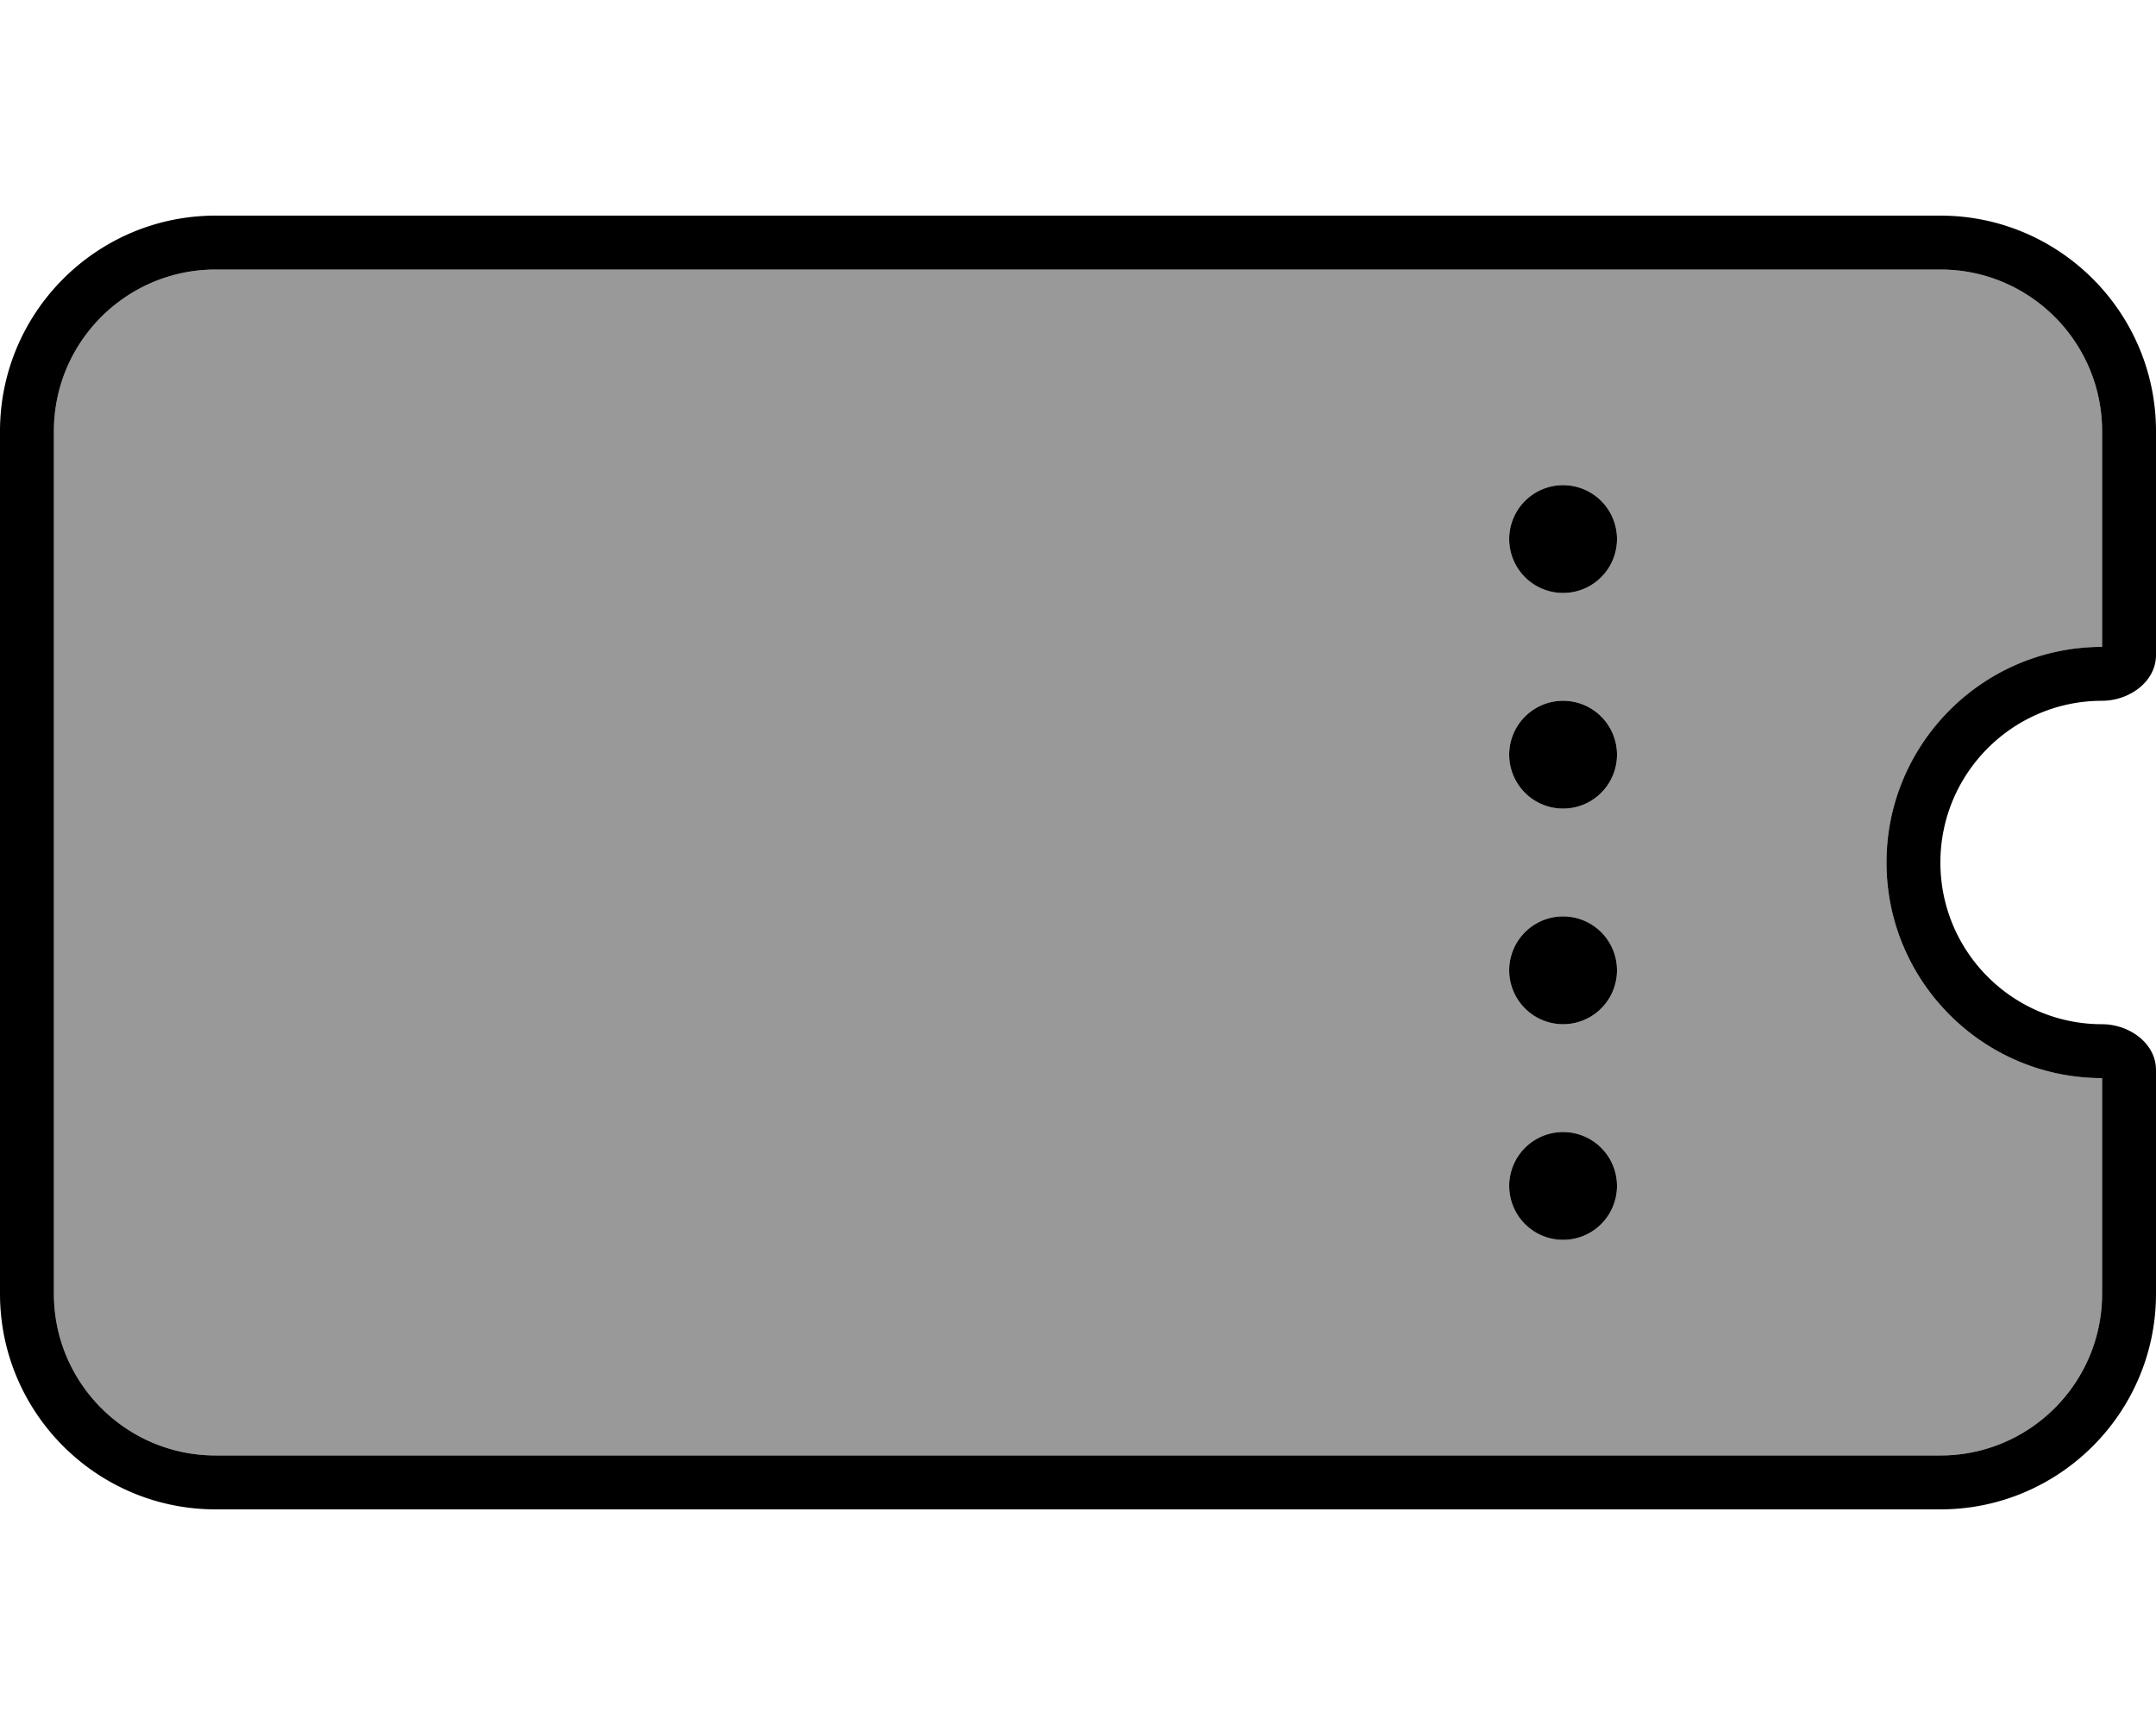 <svg xmlns="http://www.w3.org/2000/svg" viewBox="0 0 640 512"><!--! Font Awesome Pro 6.7.1 by @fontawesome - https://fontawesome.com License - https://fontawesome.com/license (Commercial License) Copyright 2024 Fonticons, Inc. --><defs><style>.fa-secondary{opacity:.4}</style></defs><path class="fa-secondary" d="M16 128c0-26.5 21.5-48 48-48l512 0c26.5 0 48 21.5 48 48l0 64c-35.3 0-64 28.7-64 64s28.7 64 64 64l0 64c0 26.5-21.5 48-48 48L64 432c-26.5 0-48-21.5-48-48l0-256zm432 32a16 16 0 1 0 32 0 16 16 0 1 0 -32 0zm0 64a16 16 0 1 0 32 0 16 16 0 1 0 -32 0zm0 64a16 16 0 1 0 32 0 16 16 0 1 0 -32 0zm0 64a16 16 0 1 0 32 0 16 16 0 1 0 -32 0z"/><path class="fa-primary" d="M16 128c0-26.5 21.5-48 48-48l512 0c26.5 0 48 21.5 48 48l0 64c-35.3 0-64 28.7-64 64s28.7 64 64 64l0 64c0 26.5-21.5 48-48 48L64 432c-26.5 0-48-21.5-48-48l0-256zM64 64C28.7 64 0 92.7 0 128L0 384c0 35.3 28.7 64 64 64l512 0c35.3 0 64-28.7 64-64l0-66.4c0-8-8-13.6-16-13.6c-26.5 0-48-21.5-48-48s21.5-48 48-48c8 0 16-5.6 16-13.6l0-66.4c0-35.3-28.7-64-64-64L64 64zm416 96a16 16 0 1 0 -32 0 16 16 0 1 0 32 0zm0 64a16 16 0 1 0 -32 0 16 16 0 1 0 32 0zm-16 80a16 16 0 1 0 0-32 16 16 0 1 0 0 32zm16 48a16 16 0 1 0 -32 0 16 16 0 1 0 32 0z"/></svg>